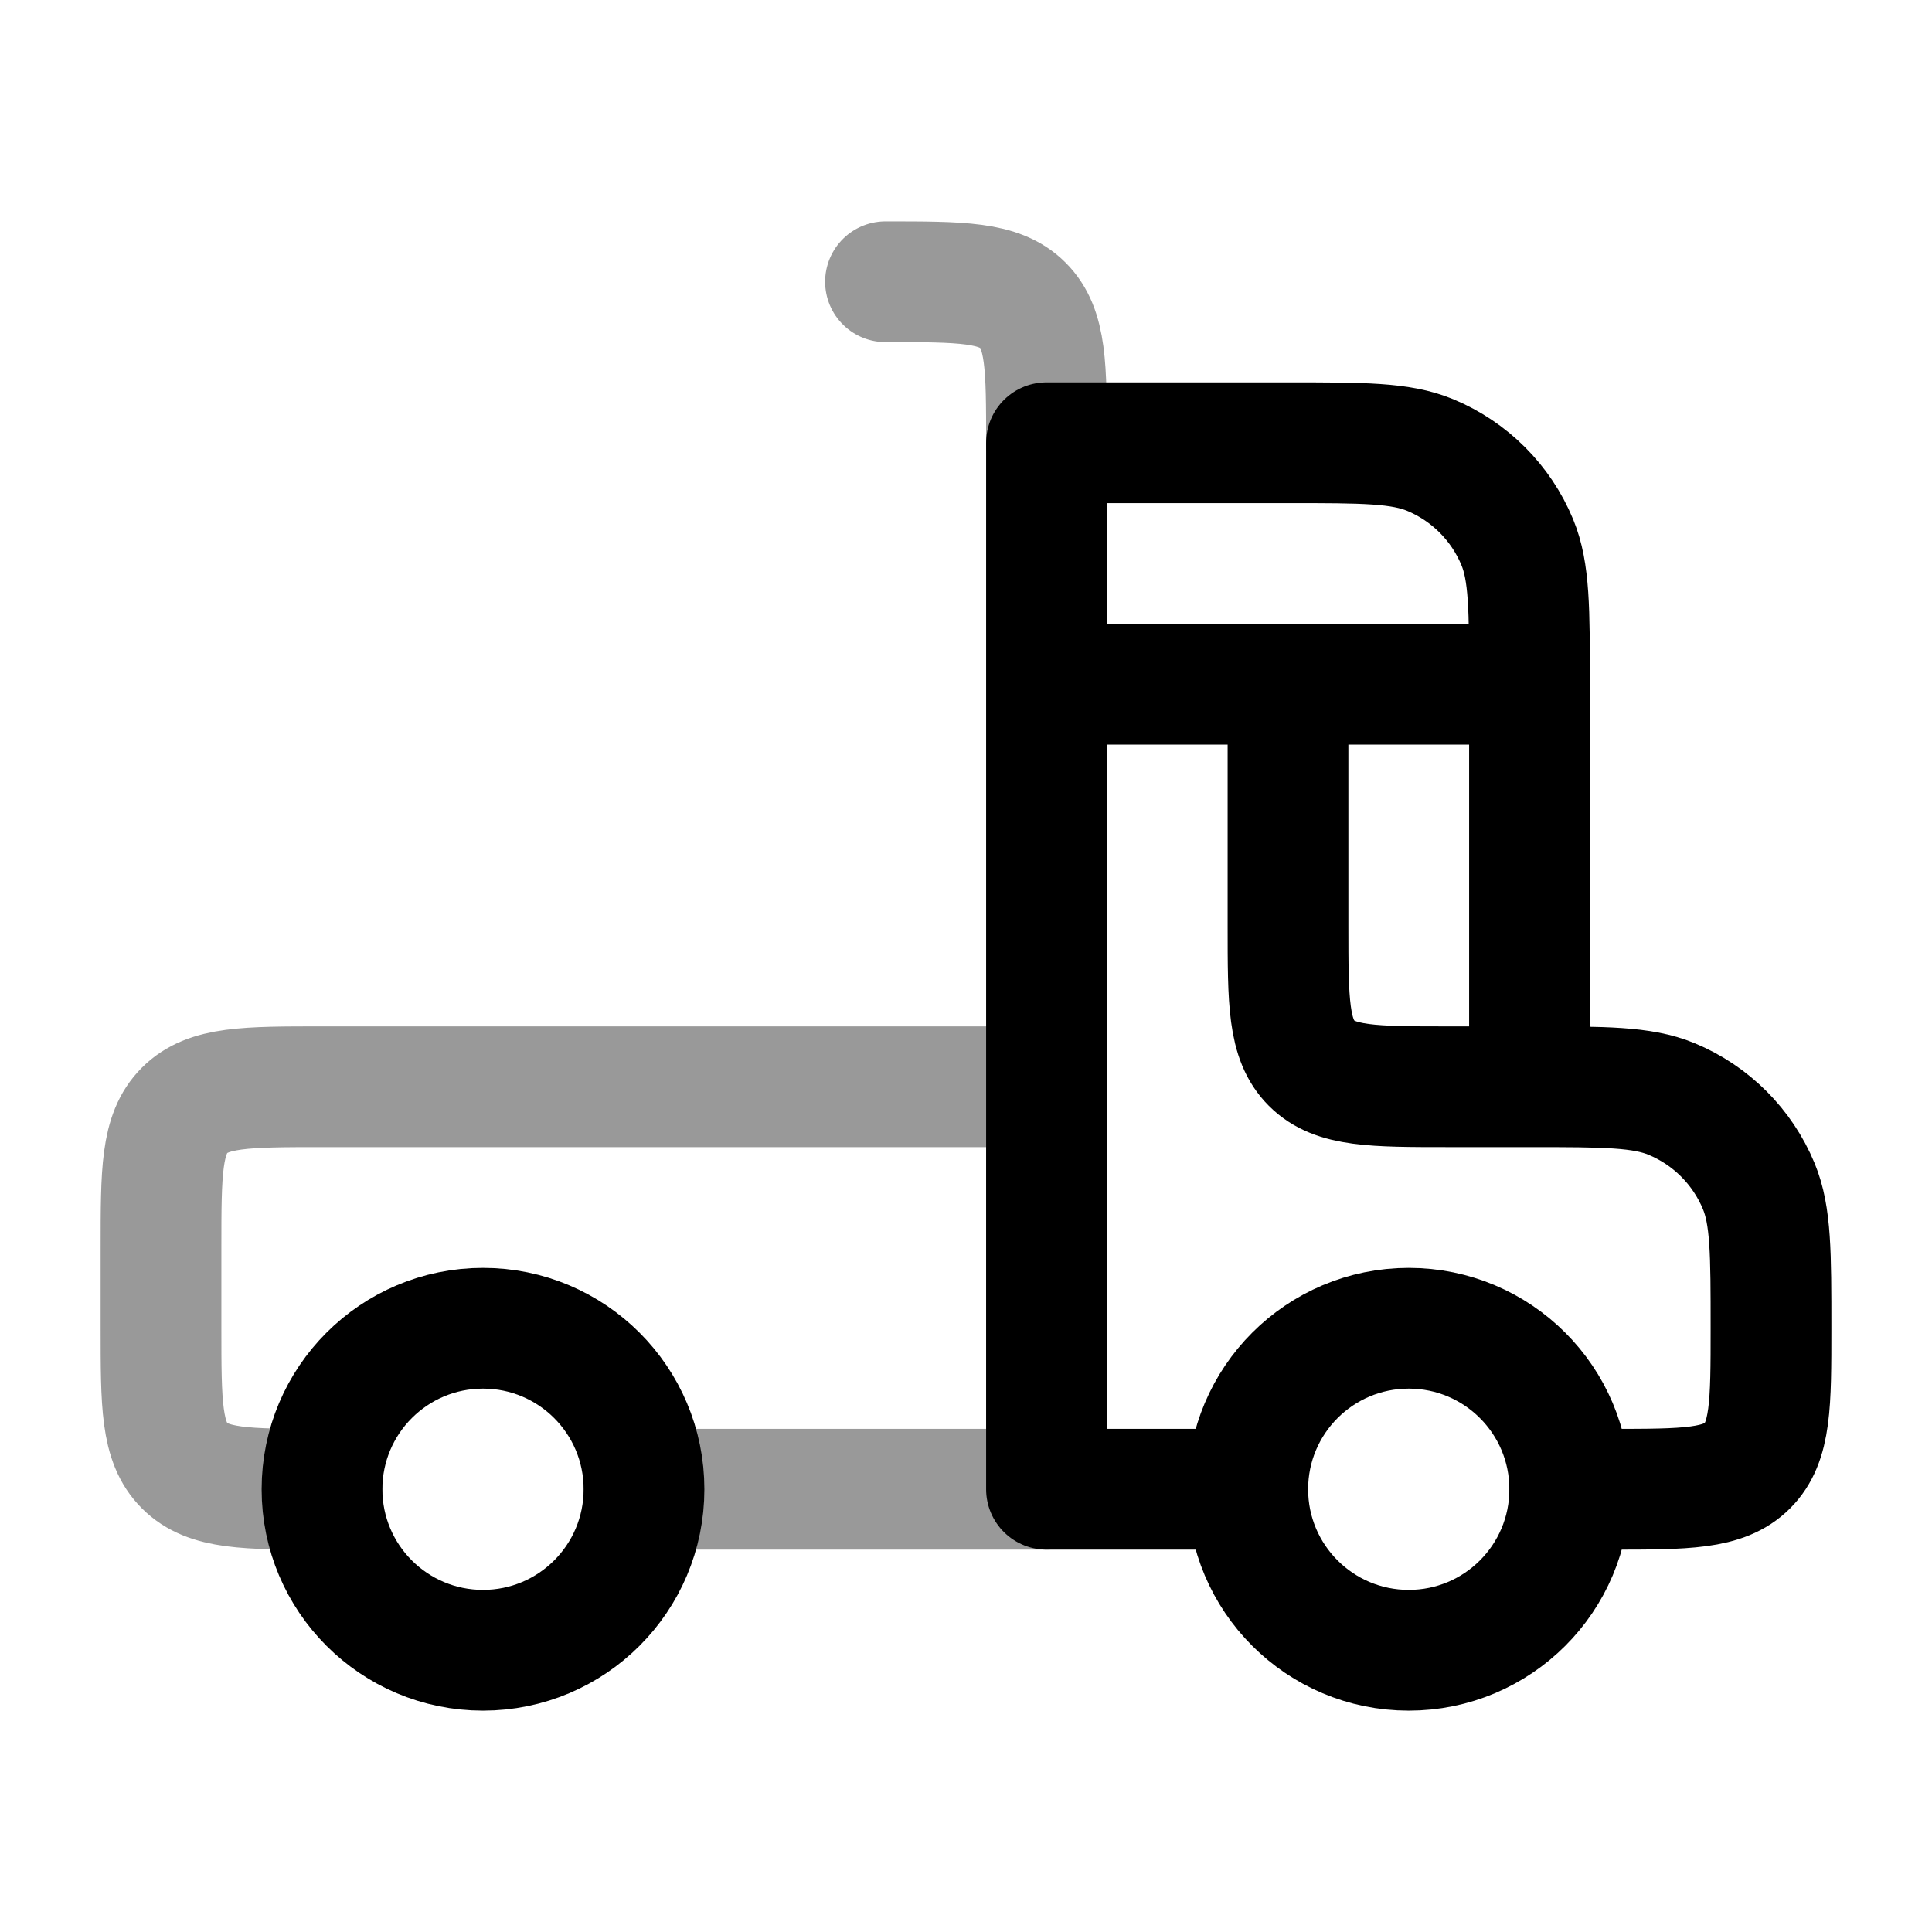 <svg width="24" height="24" viewBox="0 0 24 24" fill="none" xmlns="http://www.w3.org/2000/svg">
<path d="M19 13.5H18C17.057 13.5 16.586 13.5 16.293 13.207C16 12.914 16 12.443 16 11.5V8.5M19 13.5V8.5M19 13.5C19.932 13.5 20.398 13.5 20.765 13.652C21.255 13.855 21.645 14.245 21.848 14.735C22 15.102 22 15.568 22 16.5C22 17.443 22 17.914 21.707 18.207C21.414 18.5 20.943 18.5 20 18.5H19.5M16 8.5H13M16 8.5H19M13 8.5V18.5H15.5M13 8.5V5.5H16C16.932 5.5 17.398 5.5 17.765 5.652C18.255 5.855 18.645 6.245 18.848 6.735C19 7.102 19 7.568 19 8.5" stroke="currentColor" stroke-width="1.5" stroke-linecap="round" stroke-linejoin="round"/>
<path opacity="0.4" d="M13 5.5C13 4.557 13 4.086 12.707 3.793C12.414 3.5 11.943 3.5 11 3.5" stroke="currentColor" stroke-width="1.5" stroke-linecap="round" stroke-linejoin="round"/>
<path opacity="0.4" d="M8 18.5H13V13.5H4C3.057 13.5 2.586 13.5 2.293 13.793C2 14.086 2 14.557 2 15.5V16.5C2 17.443 2 17.914 2.293 18.207C2.586 18.5 3.057 18.5 4 18.5" stroke="currentColor" stroke-width="1.5" stroke-linecap="round" stroke-linejoin="round"/>
<path d="M19.5 18.5C19.5 19.605 18.605 20.5 17.5 20.5C16.395 20.5 15.5 19.605 15.5 18.5C15.5 17.395 16.395 16.5 17.5 16.5C18.605 16.5 19.5 17.395 19.5 18.5Z" stroke="currentColor" stroke-width="1.5" stroke-linecap="round" stroke-linejoin="round"/>
<path d="M8 18.5C8 19.605 7.105 20.5 6 20.5C4.895 20.5 4 19.605 4 18.5C4 17.395 4.895 16.5 6 16.5C7.105 16.5 8 17.395 8 18.5Z" stroke="currentColor" stroke-width="1.5" stroke-linecap="round" stroke-linejoin="round"/>
</svg>
